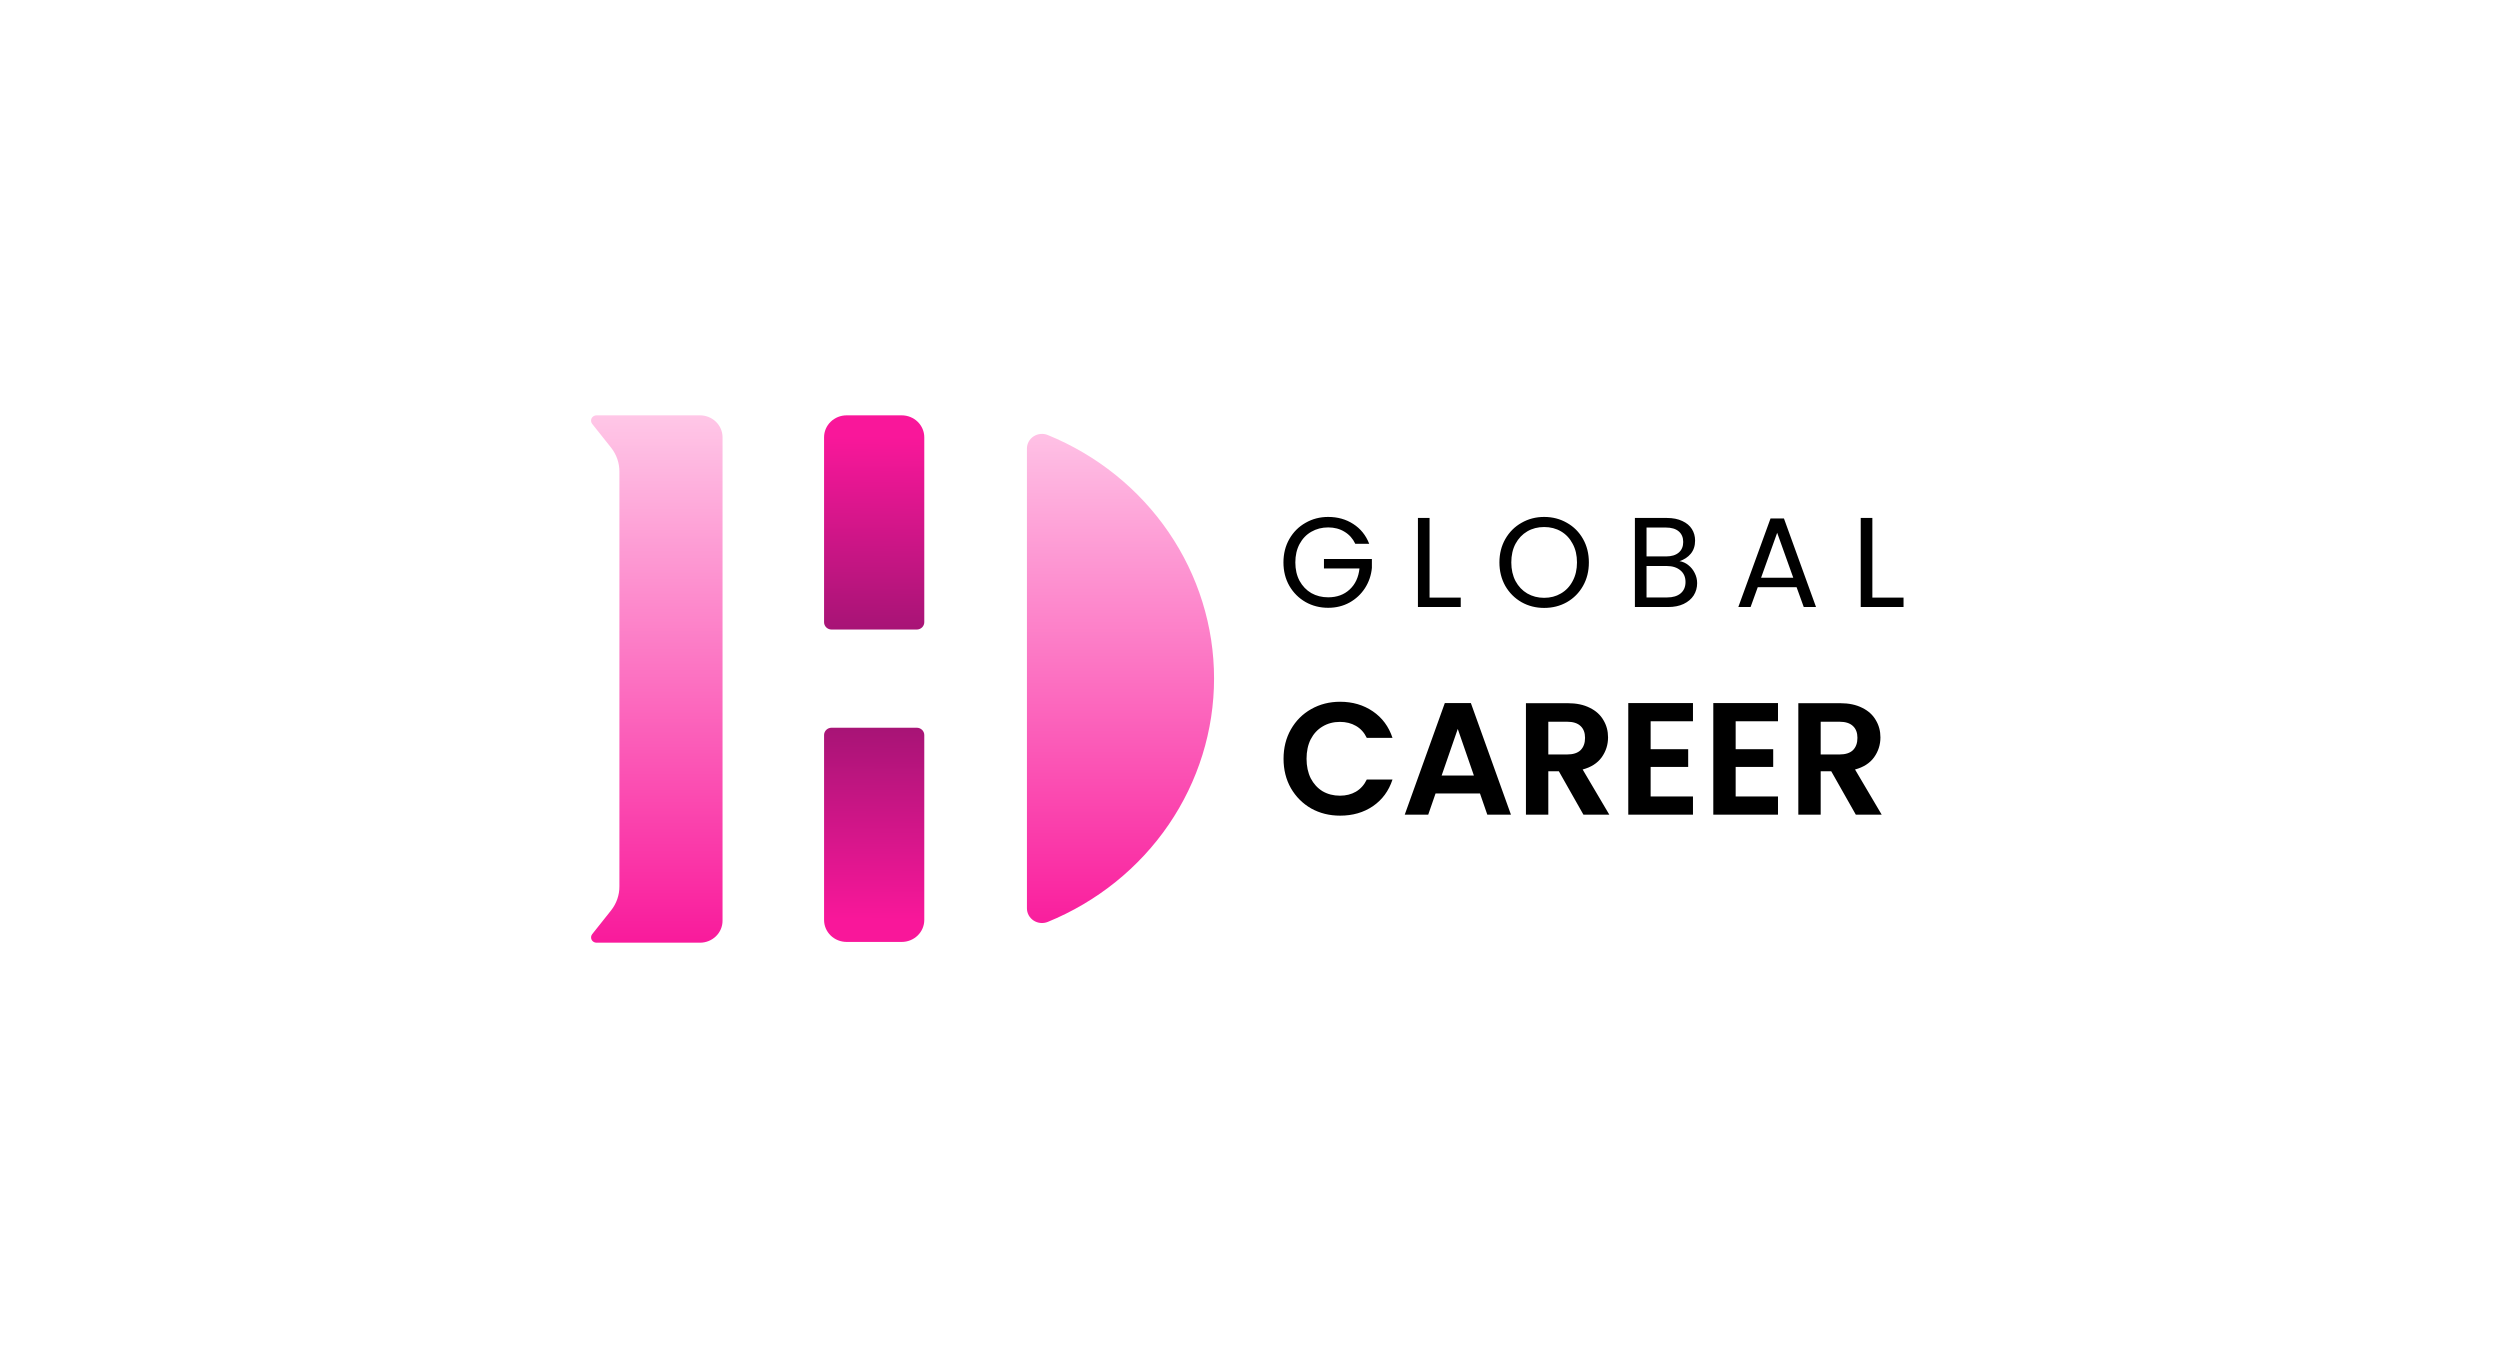 <svg width="313" height="170" viewBox="0 0 313 170" fill="none" xmlns="http://www.w3.org/2000/svg">
<rect width="313" height="170" fill="white"/>
<g clip-path="url(#clip0_11_6896)">
<path d="M112.894 52H105.998C105.249 52 104.53 52.29 104 52.805C103.47 53.321 103.172 54.02 103.172 54.75V77.901C103.172 78.144 103.271 78.377 103.447 78.549C103.623 78.721 103.862 78.818 104.112 78.819H114.777C115.027 78.819 115.267 78.722 115.444 78.55C115.621 78.378 115.72 78.144 115.72 77.901V54.75C115.72 54.02 115.422 53.321 114.892 52.805C114.362 52.29 113.643 52 112.894 52Z" fill="url(#paint0_linear_11_6896)"/>
<path d="M105.999 117.93H112.894C113.644 117.93 114.363 117.64 114.892 117.125C115.422 116.609 115.72 115.91 115.72 115.18V92.029C115.72 91.786 115.621 91.553 115.445 91.381C115.269 91.209 115.03 91.112 114.781 91.111H104.116C103.866 91.111 103.626 91.208 103.449 91.38C103.272 91.552 103.173 91.785 103.173 92.029V115.18C103.173 115.91 103.47 116.609 104 117.125C104.53 117.64 105.249 117.93 105.999 117.93Z" fill="url(#paint1_linear_11_6896)"/>
<path d="M87.637 52H74.681C74.553 52 74.428 52.034 74.319 52.1C74.211 52.166 74.123 52.26 74.067 52.371C74.011 52.483 73.988 52.608 74.001 52.732C74.014 52.856 74.063 52.973 74.142 53.071L76.506 56.046C77.187 56.904 77.554 57.959 77.549 59.043V110.987C77.554 112.071 77.187 113.126 76.506 113.984L74.142 116.959C74.064 117.057 74.017 117.174 74.004 117.297C73.991 117.42 74.014 117.544 74.07 117.656C74.126 117.767 74.213 117.86 74.321 117.926C74.429 117.991 74.554 118.026 74.681 118.026H87.637C88.386 118.026 89.105 117.737 89.635 117.221C90.165 116.705 90.463 116.006 90.463 115.277V54.75C90.463 54.02 90.165 53.321 89.635 52.805C89.105 52.29 88.386 52 87.637 52Z" fill="url(#paint2_linear_11_6896)"/>
<path d="M128.572 56.158V113.726C128.571 114.028 128.648 114.325 128.794 114.592C128.94 114.858 129.152 115.086 129.41 115.254C129.669 115.422 129.965 115.525 130.274 115.554C130.584 115.584 130.895 115.538 131.182 115.423C137.351 112.901 142.617 108.664 146.321 103.241C150.024 97.819 152 91.454 152 84.944C152 78.433 150.025 72.068 146.321 66.646C142.618 61.223 137.351 56.986 131.182 54.465C130.896 54.348 130.584 54.302 130.275 54.331C129.966 54.36 129.669 54.462 129.41 54.63C129.152 54.798 128.94 55.025 128.794 55.292C128.647 55.558 128.571 55.856 128.572 56.158Z" fill="url(#paint3_linear_11_6896)"/>
</g>
<path d="M169.68 68.08C169.371 67.429 168.923 66.928 168.336 66.576C167.749 66.213 167.067 66.032 166.288 66.032C165.509 66.032 164.805 66.213 164.176 66.576C163.557 66.928 163.067 67.44 162.704 68.112C162.352 68.773 162.176 69.541 162.176 70.416C162.176 71.291 162.352 72.059 162.704 72.72C163.067 73.381 163.557 73.893 164.176 74.256C164.805 74.608 165.509 74.784 166.288 74.784C167.376 74.784 168.272 74.459 168.976 73.808C169.68 73.157 170.091 72.277 170.208 71.168H165.76V69.984H171.76V71.104C171.675 72.021 171.387 72.864 170.896 73.632C170.405 74.389 169.76 74.992 168.96 75.44C168.16 75.877 167.269 76.096 166.288 76.096C165.253 76.096 164.309 75.856 163.456 75.376C162.603 74.885 161.925 74.208 161.424 73.344C160.933 72.48 160.688 71.504 160.688 70.416C160.688 69.328 160.933 68.352 161.424 67.488C161.925 66.613 162.603 65.936 163.456 65.456C164.309 64.965 165.253 64.72 166.288 64.72C167.472 64.72 168.517 65.013 169.424 65.6C170.341 66.187 171.008 67.013 171.424 68.08H169.68ZM178.981 74.816H182.885V76H177.525V64.848H178.981V74.816ZM193.327 76.112C192.293 76.112 191.349 75.872 190.495 75.392C189.642 74.901 188.965 74.224 188.463 73.36C187.973 72.485 187.727 71.504 187.727 70.416C187.727 69.328 187.973 68.352 188.463 67.488C188.965 66.613 189.642 65.936 190.495 65.456C191.349 64.965 192.293 64.72 193.327 64.72C194.373 64.72 195.322 64.965 196.175 65.456C197.029 65.936 197.701 66.608 198.191 67.472C198.682 68.336 198.927 69.317 198.927 70.416C198.927 71.515 198.682 72.496 198.191 73.36C197.701 74.224 197.029 74.901 196.175 75.392C195.322 75.872 194.373 76.112 193.327 76.112ZM193.327 74.848C194.106 74.848 194.805 74.667 195.423 74.304C196.053 73.941 196.543 73.424 196.895 72.752C197.258 72.08 197.439 71.301 197.439 70.416C197.439 69.52 197.258 68.741 196.895 68.08C196.543 67.408 196.058 66.891 195.439 66.528C194.821 66.165 194.117 65.984 193.327 65.984C192.538 65.984 191.834 66.165 191.215 66.528C190.597 66.891 190.106 67.408 189.743 68.08C189.391 68.741 189.215 69.52 189.215 70.416C189.215 71.301 189.391 72.08 189.743 72.752C190.106 73.424 190.597 73.941 191.215 74.304C191.845 74.667 192.549 74.848 193.327 74.848ZM210.274 70.256C210.679 70.32 211.047 70.485 211.378 70.752C211.719 71.019 211.986 71.349 212.178 71.744C212.38 72.139 212.482 72.56 212.482 73.008C212.482 73.573 212.338 74.085 212.05 74.544C211.762 74.992 211.34 75.349 210.786 75.616C210.242 75.872 209.596 76 208.85 76H204.69V64.848H208.69C209.447 64.848 210.092 64.976 210.626 65.232C211.159 65.477 211.559 65.813 211.826 66.24C212.092 66.667 212.226 67.147 212.226 67.68C212.226 68.341 212.044 68.891 211.682 69.328C211.33 69.755 210.86 70.064 210.274 70.256ZM206.146 69.664H208.594C209.276 69.664 209.804 69.504 210.178 69.184C210.551 68.864 210.738 68.421 210.738 67.856C210.738 67.291 210.551 66.848 210.178 66.528C209.804 66.208 209.266 66.048 208.562 66.048H206.146V69.664ZM208.722 74.8C209.447 74.8 210.012 74.629 210.418 74.288C210.823 73.947 211.026 73.472 211.026 72.864C211.026 72.245 210.812 71.76 210.386 71.408C209.959 71.045 209.388 70.864 208.674 70.864H206.146V74.8H208.722ZM224.934 73.52H220.07L219.174 76H217.638L221.67 64.912H223.35L227.366 76H225.83L224.934 73.52ZM224.518 72.336L222.502 66.704L220.486 72.336H224.518ZM234.419 74.816H238.323V76H232.963V64.848H234.419V74.816Z" fill="black"/>
<path d="M160.7 95C160.7 93.627 161.007 92.4 161.62 91.32C162.247 90.227 163.093 89.38 164.16 88.78C165.24 88.167 166.447 87.86 167.78 87.86C169.34 87.86 170.707 88.26 171.88 89.06C173.053 89.86 173.873 90.967 174.34 92.38H171.12C170.8 91.713 170.347 91.213 169.76 90.88C169.187 90.547 168.52 90.38 167.76 90.38C166.947 90.38 166.22 90.573 165.58 90.96C164.953 91.333 164.46 91.867 164.1 92.56C163.753 93.253 163.58 94.067 163.58 95C163.58 95.92 163.753 96.733 164.1 97.44C164.46 98.133 164.953 98.673 165.58 99.06C166.22 99.433 166.947 99.62 167.76 99.62C168.52 99.62 169.187 99.453 169.76 99.12C170.347 98.773 170.8 98.267 171.12 97.6H174.34C173.873 99.027 173.053 100.14 171.88 100.94C170.72 101.727 169.353 102.12 167.78 102.12C166.447 102.12 165.24 101.82 164.16 101.22C163.093 100.607 162.247 99.76 161.62 98.68C161.007 97.6 160.7 96.373 160.7 95ZM185.292 99.34H179.732L178.812 102H175.872L180.892 88.02H184.152L189.172 102H186.212L185.292 99.34ZM184.532 97.1L182.512 91.26L180.492 97.1H184.532ZM198.248 102L195.168 96.56H193.848V102H191.048V88.04H196.288C197.368 88.04 198.288 88.233 199.048 88.62C199.808 88.993 200.375 89.507 200.748 90.16C201.135 90.8 201.328 91.52 201.328 92.32C201.328 93.24 201.061 94.073 200.528 94.82C199.995 95.553 199.201 96.06 198.148 96.34L201.488 102H198.248ZM193.848 94.46H196.188C196.948 94.46 197.515 94.28 197.888 93.92C198.261 93.547 198.448 93.033 198.448 92.38C198.448 91.74 198.261 91.247 197.888 90.9C197.515 90.54 196.948 90.36 196.188 90.36H193.848V94.46ZM206.66 90.3V93.8H211.36V96.02H206.66V99.72H211.96V102H203.86V88.02H211.96V90.3H206.66ZM217.305 90.3V93.8H222.005V96.02H217.305V99.72H222.605V102H214.505V88.02H222.605V90.3H217.305ZM232.35 102L229.27 96.56H227.95V102H225.15V88.04H230.39C231.47 88.04 232.39 88.233 233.15 88.62C233.91 88.993 234.476 89.507 234.85 90.16C235.236 90.8 235.43 91.52 235.43 92.32C235.43 93.24 235.163 94.073 234.63 94.82C234.096 95.553 233.303 96.06 232.25 96.34L235.59 102H232.35ZM227.95 94.46H230.29C231.05 94.46 231.616 94.28 231.99 93.92C232.363 93.547 232.55 93.033 232.55 92.38C232.55 91.74 232.363 91.247 231.99 90.9C231.616 90.54 231.05 90.36 230.29 90.36H227.95V94.46Z" fill="black"/>
<defs>
<linearGradient id="paint0_linear_11_6896" x1="109.571" y1="51.858" x2="109.01" y2="120.724" gradientUnits="userSpaceOnUse">
<stop offset="0.04" stop-color="#F9179A"/>
<stop offset="0.71" stop-color="#5D1155"/>
<stop offset="0.9" stop-color="#B01974"/>
<stop offset="1" stop-color="#A0035E"/>
</linearGradient>
<linearGradient id="paint1_linear_11_6896" x1="109.321" y1="118.072" x2="109.883" y2="49.206" gradientUnits="userSpaceOnUse">
<stop offset="0.04" stop-color="#F9179A"/>
<stop offset="0.71" stop-color="#5D1155"/>
<stop offset="0.9" stop-color="#B01974"/>
<stop offset="1" stop-color="#A0035E"/>
</linearGradient>
<linearGradient id="paint2_linear_11_6896" x1="82.231" y1="50.131" x2="82.231" y2="120.697" gradientUnits="userSpaceOnUse">
<stop stop-color="#FFCCE9"/>
<stop offset="0.98" stop-color="#F9179A"/>
</linearGradient>
<linearGradient id="paint3_linear_11_6896" x1="140.284" y1="51.018" x2="140.284" y2="119.783" gradientUnits="userSpaceOnUse">
<stop stop-color="#FFCAE9"/>
<stop offset="0.98" stop-color="#F9179A"/>
</linearGradient>
<clipPath id="clip0_11_6896">
<rect width="78" height="66" fill="white" transform="translate(74 52)"/>
</clipPath>
</defs>
</svg>
